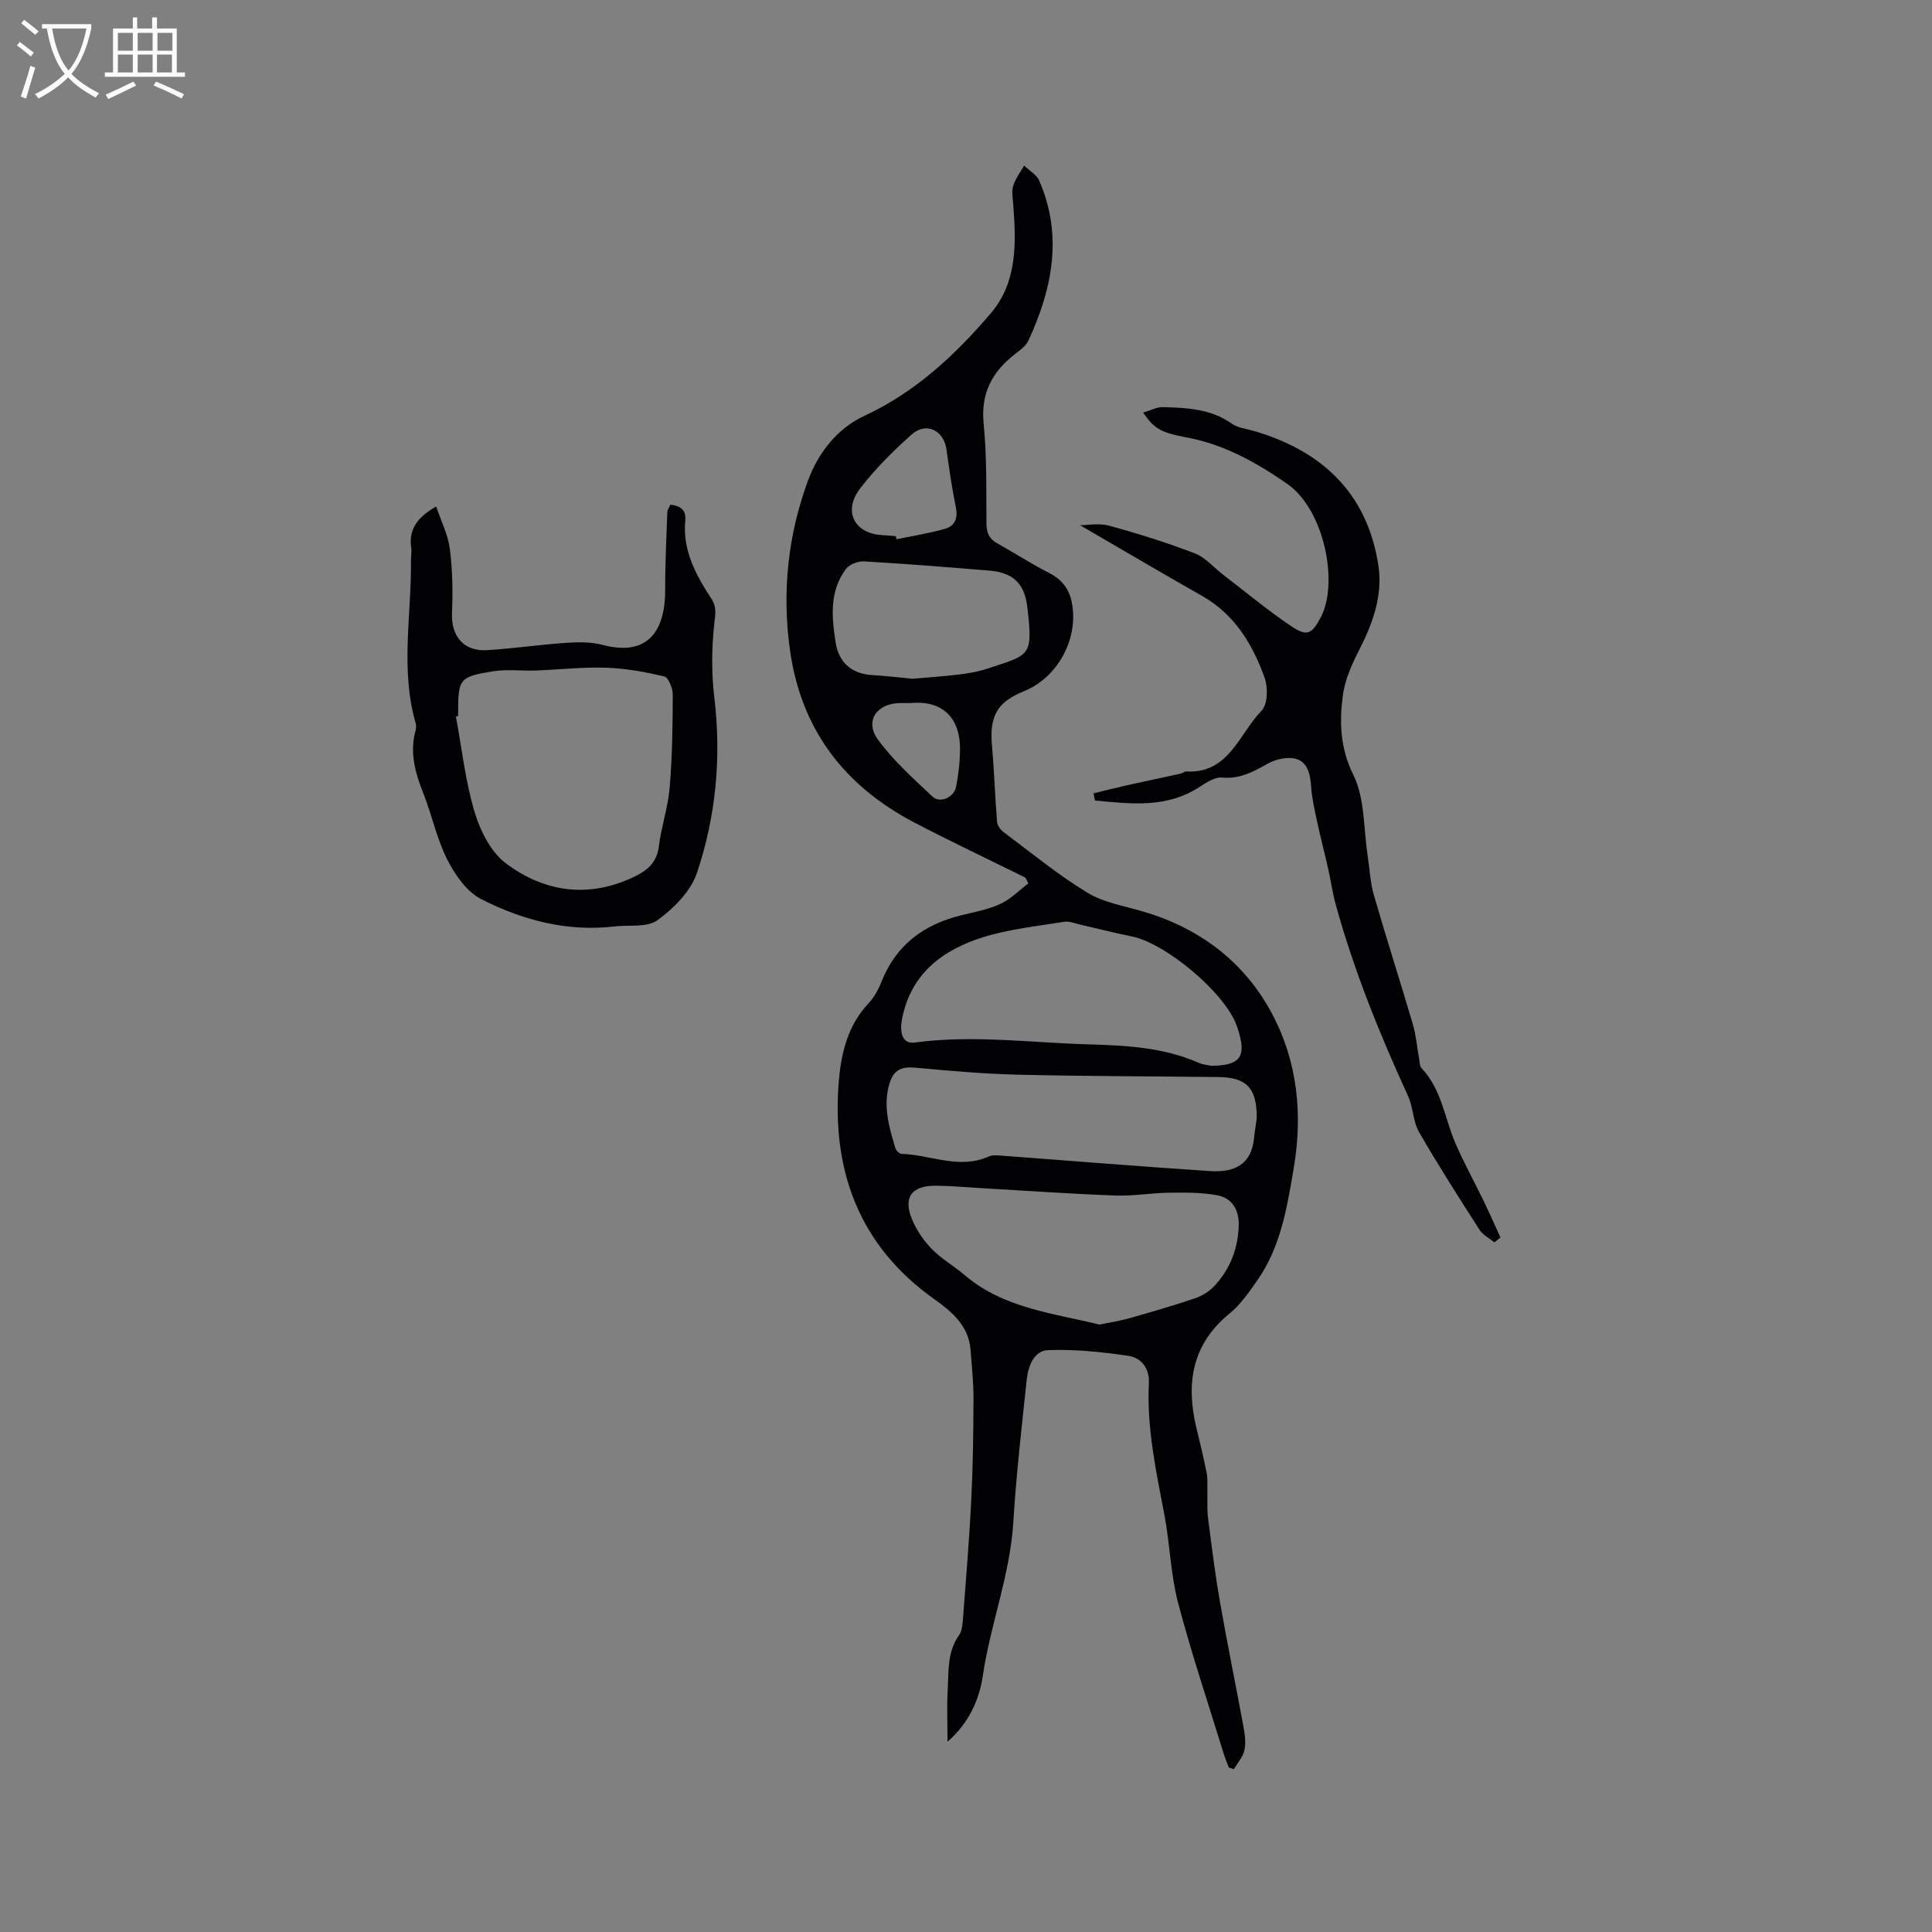 <svg enable-background="new 0 0 400 400" viewBox="0 0 400 400" xmlns="http://www.w3.org/2000/svg"><rect x="0" y="0" width="400" height="400" fill="#808080" stroke="none"/><g fill="#010103"><path d="m212.3 181.7c-7.68-3.8-15.44-7.45-23.02-11.42-14.42-7.55-23.37-19.15-25.7-35.53-1.73-12.12-.45-24.04 3.75-35.36 2.03-5.47 5.91-10.65 11.62-13.29 10.57-4.9 18.83-12.61 26.21-21.27 5.49-6.44 5.23-14.57 4.62-22.44-.28-3.58-.65-3.55 2.27-8.1 1.12 1.09 2.59 1.9 3.11 3.11 4.95 11.38 2.71 22.38-2.23 33.11-.53 1.16-1.81 2.03-2.88 2.87-4.66 3.65-7.01 8.06-6.4 14.3.67 6.84.54 13.77.58 20.65.01 1.91.5 3.19 2.18 4.12 3.6 2.01 7.07 4.27 10.74 6.14 2.59 1.32 4.13 3.19 4.72 5.97 1.58 7.47-2.78 15.68-9.88 18.55-5.56 2.24-7.16 5.17-6.61 11.31.47 5.24.62 10.51 1.05 15.76.06.77.77 1.67 1.44 2.17 5.69 4.25 11.21 8.8 17.26 12.47 3.42 2.08 7.7 2.76 11.64 3.93 11.75 3.48 20.93 10.47 26.63 21.2 5.26 9.91 6.33 20.84 4.46 31.86-1.38 8.11-2.67 16.37-7.6 23.35-1.69 2.4-3.42 4.94-5.66 6.76-7.88 6.41-9.11 14.55-6.88 23.79.75 3.09 1.5 6.18 2.11 9.29.24 1.22.11 2.51.14 3.77.04 1.86-.09 3.74.15 5.58.74 5.82 1.47 11.65 2.48 17.42 1.51 8.66 3.3 17.27 4.88 25.92.28 1.55.5 3.24.15 4.73-.32 1.39-1.42 2.59-2.18 3.87-.35-.12-.7-.24-1.05-.36-.35-.95-.75-1.89-1.05-2.86-3.2-10.42-6.69-20.77-9.46-31.31-1.54-5.88-1.66-12.11-2.81-18.11-1.73-9.06-3.68-18.06-3.22-27.37.15-3.03-1.64-5.19-4.24-5.57-5.5-.81-11.11-1.39-16.64-1.18-2.92.11-4.12 3.35-4.42 6.17-1.02 9.79-2.17 19.59-2.76 29.41-.66 10.93-4.74 21.11-6.32 31.84-.75 5.1-2.99 9.92-7.31 13.65 0-3.73-.15-7.26.04-10.76.21-3.85-.11-7.82 2.34-11.27.62-.88.73-2.21.82-3.36.62-8.22 1.31-16.43 1.72-24.66.35-6.98.44-13.99.46-20.98.01-3.38-.35-6.76-.61-10.13-.39-4.98-3.93-7.93-7.52-10.47-15.66-11.13-21.26-26.75-19.75-45.14.46-5.61 1.81-11.52 6.11-16.05 1.21-1.27 2.11-2.96 2.76-4.61 3-7.54 8.69-11.73 16.35-13.64 2.77-.69 5.65-1.2 8.22-2.38 2.14-.98 3.88-2.81 5.8-4.26-.19-.42-.4-.8-.61-1.19zm15.34 92.54c2.31-.48 4.3-.77 6.21-1.32 4.55-1.29 9.1-2.61 13.59-4.13 1.44-.49 2.9-1.4 3.94-2.5 3.32-3.52 4.97-7.83 5.09-12.68.07-3.13-1.41-5.58-4.44-6.14-3.28-.61-6.7-.57-10.06-.53-3.69.05-7.39.72-11.06.58-9.21-.34-18.4-.99-27.6-1.52-3.17-.18-6.34-.48-9.52-.51-5-.05-6.83 2.35-5 6.88.92 2.28 2.43 4.46 4.14 6.23 1.97 2.03 4.53 3.47 6.71 5.33 8.16 6.98 18.41 7.94 28 10.31zm23.23-53.58c5.71-.05 7.05-1.81 5.73-6.56-.17-.61-.36-1.22-.58-1.81-2.44-6.77-14.7-17.06-21.8-18.44-3.53-.69-7.01-1.61-10.52-2.41-1.13-.26-2.33-.77-3.4-.59-5.63.92-11.4 1.5-16.8 3.2-8.29 2.62-14.84 7.43-16.72 16.79-.63 3.13.15 5.34 2.6 5.01 12.08-1.64 24.11.05 36.16.38 7.72.22 15.43.63 22.68 3.83 1.04.45 2.25.51 2.65.6zm9.32 10.93c.08-6.32-2.11-8.53-7.91-8.6-13.86-.16-27.73-.16-41.59-.49-7.06-.17-14.11-.79-21.14-1.45-2.92-.27-4.55.46-5.4 3.31-1.38 4.62-.08 9.01 1.24 13.37.15.49.83 1.15 1.28 1.17 6.02.17 11.94 3.3 18.07.53.79-.36 1.86-.22 2.79-.15 14.33 1.06 28.66 2.25 43 3.18 5.1.33 8.56-1.36 9.11-6.87.17-1.57.43-3.13.55-4zm-71.28-91.06c3.4-.3 6.68-.52 9.94-.92 1.89-.23 3.79-.58 5.59-1.18 8.77-2.92 9.48-2.37 8.26-12.72-.58-4.96-3-7.17-7.86-7.57-8.65-.72-17.3-1.41-25.96-1.91-1.23-.07-3 .6-3.71 1.54-3.47 4.57-2.98 9.94-2.18 15.15.62 4.07 3.14 6.56 7.5 6.84 2.84.17 5.68.51 8.42.77zm-3.44-29.52c.05.21.09.42.14.64 3.35-.7 6.75-1.23 10.04-2.16 2.07-.59 2.72-2.23 2.24-4.52-.81-3.92-1.37-7.9-1.92-11.87-.56-4.02-4.2-5.83-7.25-3.12-3.84 3.42-7.55 7.12-10.67 11.2-3.57 4.67-1.15 9.28 4.56 9.61.97.04 1.91.14 2.86.22zm3.1 34.55c-.74 0-1.48-.01-2.22 0-4.83.05-7.39 3.73-4.58 7.57 3.19 4.36 7.33 8.07 11.3 11.8 1.54 1.45 4.42.19 4.87-2.01.52-2.57.8-5.22.82-7.84.06-5.82-3.07-10.18-10.19-9.52z"/><path d="m309.4 257.21c-1.04-.85-2.39-1.51-3.08-2.59-4.29-6.69-8.58-13.39-12.54-20.27-1.25-2.18-1.18-5.08-2.25-7.41-5.92-12.92-11.24-26.05-15.01-39.77-.64-2.34-.97-4.76-1.5-7.13-.76-3.39-1.64-6.75-2.37-10.15-.5-2.34-1.04-4.7-1.2-7.07-.17-2.5-.7-5.03-3.14-5.71-1.74-.48-4.16.06-5.81.98-3.01 1.68-5.79 3.25-9.49 2.89-1.45-.14-3.18.98-4.55 1.88-6.92 4.55-14.34 3.57-21.76 2.88-.1-.5-.2-.99-.29-1.49 2.22-.54 4.44-1.11 6.67-1.61 3.77-.84 7.56-1.63 11.33-2.46.41-.09.8-.47 1.18-.45 8.9.46 10.94-7.82 15.61-12.59 1.27-1.29 1.35-4.79.63-6.8-2.49-6.95-6.21-13.15-12.99-16.99-8.62-4.88-17.15-9.92-25.21-14.6 1.41 0 3.86-.49 6.01.09 6 1.64 11.96 3.51 17.76 5.74 2.17.83 3.86 2.89 5.79 4.37 4.7 3.6 9.26 7.42 14.17 10.71 3.31 2.22 4.28 1.59 6.12-1.91 3.68-7 .78-22.24-7.05-27.63-6.45-4.44-12.98-8.11-20.8-9.56-5.68-1.05-6.77-2.04-8.96-5.13 1.51-.44 2.84-1.18 4.15-1.14 4.97.14 9.92.37 14.26 3.45 1.22.87 2.97 1.02 4.49 1.47 14.14 4.14 23.49 12.86 25.8 27.81.96 6.21-1.13 12.01-3.98 17.58-1.51 2.95-2.95 6.15-3.37 9.38-.73 5.57-.57 10.89 2.19 16.49 2.4 4.87 2.08 11.09 2.95 16.71.42 2.7.52 5.48 1.27 8.08 2.58 8.95 5.44 17.82 8.07 26.75.68 2.3.87 4.75 1.3 7.13.13.71.12 1.61.56 2.07 4.13 4.37 4.73 10.3 6.97 15.49 1.75 4.05 3.91 7.94 5.83 11.92 1.21 2.51 2.34 5.06 3.5 7.59-.41.34-.83.67-1.26 1z"/><path d="m90.31 104.87c1.04 3.09 2.45 5.86 2.82 8.76.56 4.38.64 8.87.45 13.29-.21 4.74 2.4 7.98 7.22 7.69 5.49-.33 10.95-1.15 16.44-1.52 2.5-.17 5.14-.2 7.53.43 9.68 2.56 12.98-3.29 12.95-11.44-.02-5.35.25-10.71.44-16.06.02-.48.38-.94.63-1.54 2.05.23 3.3 1.09 3.09 3.22-.61 6.2 2.17 11.31 5.36 16.19 1.25 1.92.84 3.38.62 5.43-.52 4.97-.57 10.09.03 15.06 1.49 12.43.34 24.63-3.6 36.36-1.28 3.8-4.8 7.32-8.17 9.78-2.14 1.56-5.89.93-8.91 1.29-9.82 1.15-19.04-1.31-27.59-5.66-2.99-1.52-5.42-5.04-7.02-8.19-2.18-4.3-3.16-9.19-4.95-13.7-1.67-4.21-2.85-8.38-1.64-12.91.13-.5.2-1.09.06-1.57-3.23-11.18-.86-22.52-.98-33.79-.01-.85.17-1.71.05-2.54-.53-3.72 1.08-6.27 5.17-8.58zm4.55 43.38c-.16.03-.31.06-.47.09 1.22 6.6 1.95 13.35 3.86 19.75 1.17 3.91 3.37 8.32 6.5 10.66 7.93 5.94 16.98 7.28 26.36 2.87 2.81-1.32 4.88-2.95 5.3-6.4.5-4.08 1.9-8.07 2.24-12.15.54-6.4.62-12.84.64-19.26 0-1.3-.88-3.54-1.75-3.75-3.96-.95-8.04-1.69-12.1-1.82-4.83-.16-9.67.4-14.51.58-2.95.11-5.96-.3-8.84.16-7.01 1.13-7.24 1.58-7.24 8.64.01.2.01.41.01.63z"/></g><path d="m6.4 11.7c-1-.8-1.9-1.6-2.9-2.3l.6-.7c.9.7 1.9 1.4 2.9 2.2zm-2.1 8.3c.7-2.1 1.4-4.2 2-6.4.2.1.6.3 1 .4-.7 2.3-1.3 4.4-1.9 6.4zm3-12.8c-1.1-.9-2.1-1.7-2.9-2.4l.6-.7c1 .8 2 1.5 3 2.4zm1.4-1.3v-.9h10.2v.9c-.9 4.2-2.3 7.3-4.1 9.4 1.3 1.4 3.2 2.7 5.7 4-.2.2-.4.5-.7.9-2.5-1.4-4.4-2.7-5.7-4.2-1.4 1.5-3.5 3-6.1 4.4 0 0 0 0-.1-.1-.3-.4-.5-.7-.7-.8 2.7-1.3 4.7-2.8 6.2-4.2-1.8-2.2-3-5.3-3.7-9.4zm9.2 0h-7.1c.6 3.8 1.7 6.7 3.4 8.7 1.7-2 2.9-4.8 3.7-8.7z" fill="#fcfbfa"/><path d="m31.6 3.6h.9v2.3h4.1v9.1h1.7v.9h-16.6v-.9h1.7v-9.1h4.1v-2.3h.9v2.3h3.1v-2.3zm-4 13.3.6.8c-1.9.9-3.8 1.9-5.8 2.8-.2-.3-.3-.6-.5-.9 2-.9 3.9-1.8 5.7-2.7zm-3.2-10.1v3.7h3.1v-3.7zm0 4.5v3.7h3.1v-3.7zm4.1-4.5v3.7h3.1v-3.7zm0 4.5v3.7h3.1v-3.7zm9.1 9.1c-2.1-1.1-4.1-2-5.8-2.7l.5-.8c2.2.9 4.1 1.8 5.8 2.6zm-1.9-13.6h-3.1v3.7h3.1zm-3.2 4.5v3.7h3.1v-3.7z" fill="#fcfbfa"/></svg>